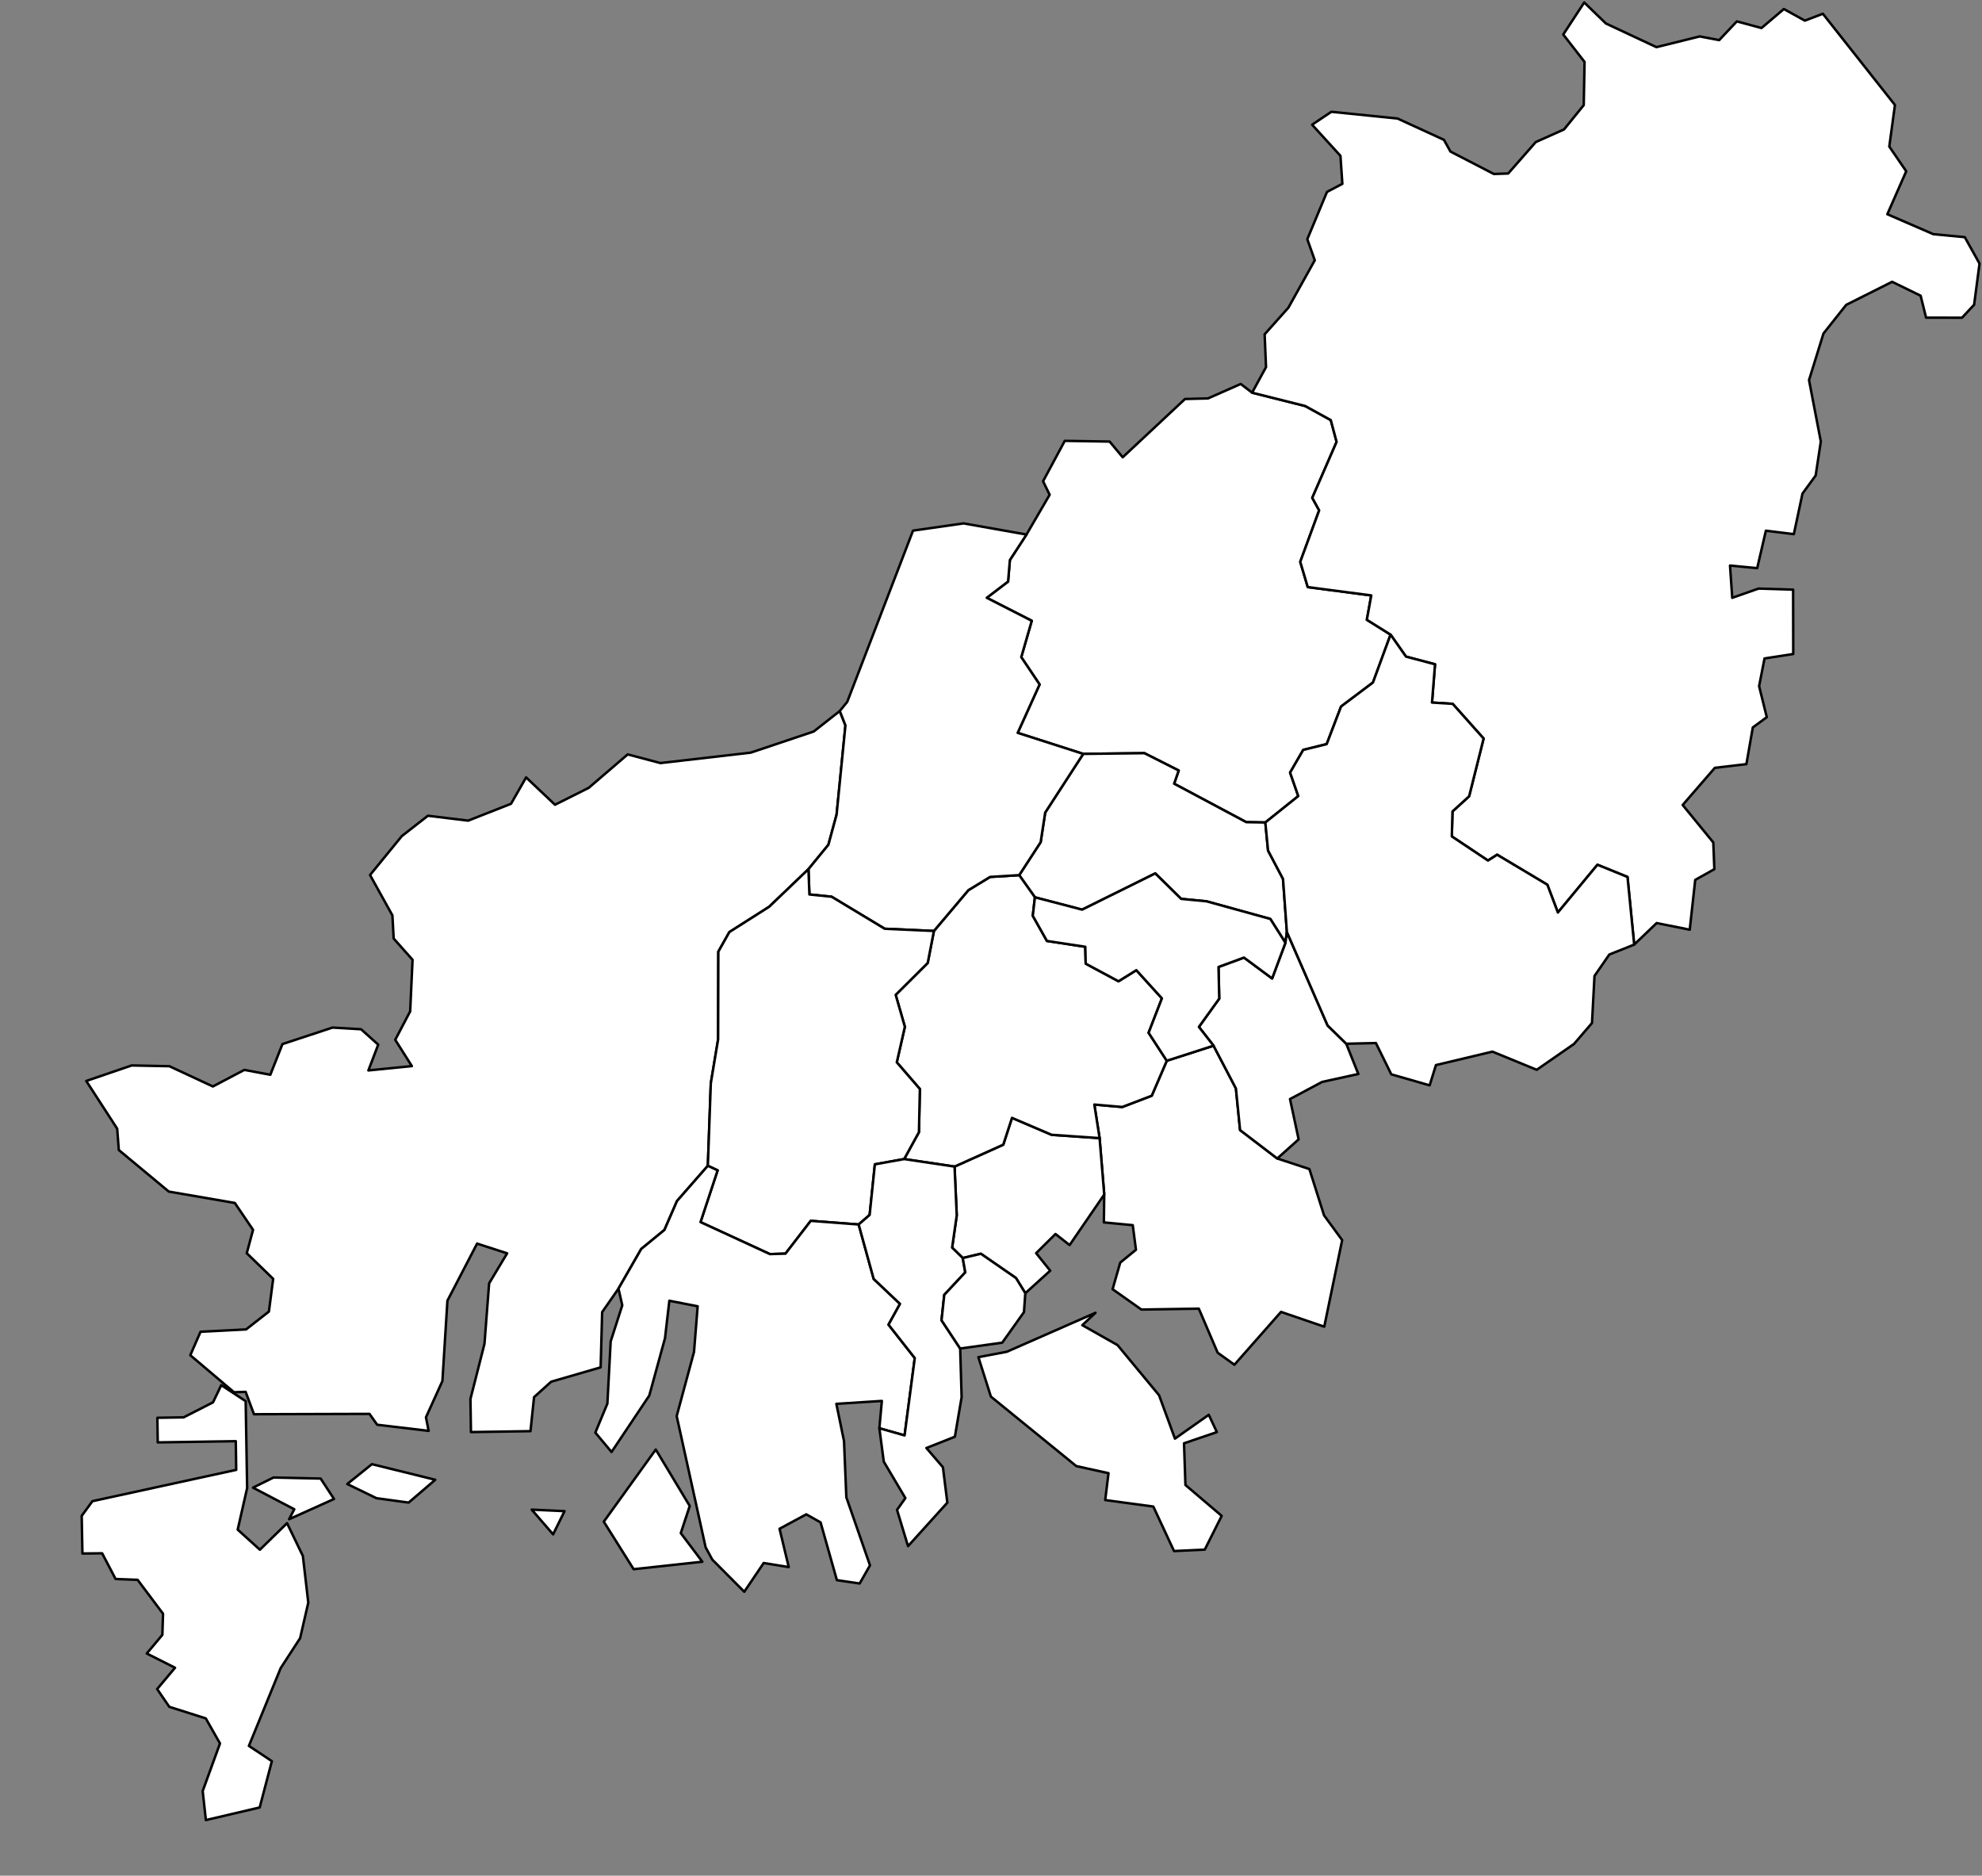 <?xml version="1.0"?>
<svg xmlns="http://www.w3.org/2000/svg" version="1.2" baseProfile="tiny" width="800" height="757" viewBox="0 0 800 757" stroke-linecap="round" stroke-linejoin="round">
<rect x="0" y="0" width="800" height="757" fill="#808080" stroke="none"/>
<path stroke="#000000" fill="#FFFFFF" d="M 214.62 609.26 227.87 609.87 223.25 619.24 214.62 609.26 Z M 164.94 606.42 151.93 604.64 140.17 598.92 150.12 590.91 175.68 597.21 164.94 606.42 Z M 116.69 613.13 118.78 609.11 102.12 600.39 110.39 596.3 129.42 596.72 134.82 604.97 116.69 613.13 Z M 115.86 614.73 122.25 627.97 124.43 646.78 121.14 661.13 113.28 673.24 100.46 704.61 109.73 710.77 104.82 729.46 83.1 734.55 81.81 722.84 88.8 703.63 83.06 693.51 68.33 688.84 63.44 681.67 70.65 673.07 59.24 667.32 65.54 659.8 65.81 651.27 55.54 637.59 46.66 637.25 41.23 626.88 33.27 626.97 32.98 611.77 37.31 605.85 95.34 593.21 95.17 581.64 63.67 582.12 63.52 572.19 74.12 572.02 85.98 565.96 89.31 559.02 99.16 565.48 99.75 600.56 95.94 617.33 104.9 625.44 115.86 614.73 Z M 76.81 546.94 80.94 537.48 99.33 536.53 108.54 529.32 110.26 516.12 99.6 505.77 102.14 496.34 94.78 485.49 68.13 480.9 47.96 464.13 47.3 455.52 34.82 436.26 53.15 430 68.38 430.31 85.93 438.48 98.63 431.79 109.11 433.76 114 421.38 134.21 414.71 145.74 415.39 152.66 421.6 148.69 432.01 166.24 430.26 159.53 419.64 165.56 408.16 166.52 387.35 158.9 378.77 158.39 369.43 149.36 353.14 162.16 337.46 172.72 329.22 188.95 331.2 206.26 324.4 212.35 313.75 224.01 324.78 237.64 317.95 253.36 304.46 266.58 307.96 303 303.76 328.45 295.22 338.96 286.96 341.25 292.75 337.68 328.77 334.37 340.94 326.32 350.78 310.46 365.96 294.4 376.17 289.95 384.07 289.86 419.46 286.91 437.19 285.71 470.49 273.27 484.7 268.19 496.38 258.83 504.06 249.64 520.07 243.05 529.54 242.44 551.84 222.47 557.63 215.56 563.86 214.12 577.59 190.09 577.96 189.89 564.58 195.55 542.35 197.43 517.92 204.7 505.82 192.57 501.89 180.59 524.94 178.57 557.36 171.93 572 173.01 577.47 152.24 575 149.14 570.62 102.51 570.76 99.15 561.73 94.46 561.88 76.81 546.94 Z" id="강서구"/>
<path stroke="#000000" fill="#FFFFFF" d="M 561.28 256.13 554.18 275.45 541.3 285.14 535.5 300.31 526.03 302.65 520.73 311.8 524.03 321.29 510.73 331.94 503.02 331.81 473.91 316.29 475.76 310.97 461.91 303.97 437.22 304.26 410.77 295.77 419.61 276.23 412.21 265.21 416.44 250.54 398.29 241.26 406.89 234.7 407.62 226.02 414.32 215.73 423.67 199.68 421.02 194.22 429.78 177.92 447.88 178.21 453.16 184.55 478.31 161.03 487.61 160.79 500.8 154.96 505.39 158.47 526.81 163.85 537.15 169.54 539.5 178.33 529.68 200.92 532.46 205.97 524.83 226.74 527.86 236.94 553.49 240.3 551.71 250.14 561.28 256.13 Z" id="금정구"/>
<path stroke="#000000" fill="#FFFFFF" d="M 659.61 381.22 656.91 353.93 644.78 349 628.81 368.28 624.56 357.06 604.29 344.95 600.59 347.3 586 337.57 586.27 327.47 592.98 321.37 598.83 298.06 586.34 284.05 578 283.54 579.22 268.1 567.5 265 561.28 256.13 551.71 250.14 553.49 240.3 527.86 236.94 524.83 226.74 532.46 205.97 529.68 200.92 539.5 178.33 537.15 169.54 526.81 163.85 505.39 158.47 511.01 148.16 510.45 134.92 520.02 124.2 530.69 105.04 527.67 96.54 535.62 77.45 541.82 74.19 541.05 62.88 529.61 50.33 537.37 45.12 564.08 47.83 582.81 56.43 585.45 61.16 602.97 70.22 608.75 70.02 619.88 57.34 631.3 52.23 639.25 42.43 639.58 25 630.98 13.92 639.44 1 648.2 9.48 668.6 19.03 686.07 14.7 693.92 16.19 701.04 8.63 711 11.31 720.03 3.64 728.49 8.33 735.77 5.55 764.86 42.38 762.58 59.15 769.41 69.12 761.79 86.46 780.34 94.5 793.05 95.71 799 106.39 796.82 122.98 791.94 128.22 777.43 128.2 775.23 119.34 763.73 113.73 745.18 123.04 736.02 134.58 730.18 153.4 734.94 178.18 732.86 191.91 727.54 199.2 724.05 215.57 712.77 214.18 709.26 229.3 698.29 228.24 699.19 241.27 709.8 237.54 723.76 237.97 723.81 263.95 712.22 265.74 710.03 276.93 713.13 289.44 707.49 293.59 704.9 308.39 692.16 309.89 679.18 324.88 691.54 340 691.97 350.78 684.25 355.11 682.03 375.21 668.68 372.53 659.61 381.22 Z" id="기장군"/>
<path stroke="#000000" fill="#FFFFFF" d="M 515.54 467.55 528.51 471.81 534.42 490.48 541.74 500.49 534.51 535.43 517.06 529.46 498.25 550.78 491.49 545.93 483.88 528.15 460.7 528.51 449.08 520.3 452.16 509.57 458.51 504.39 457.22 494.46 445.56 493.34 445.7 482.11 443.83 459.32 441.71 445.78 452.98 446.76 464.88 442.21 470.95 428.1 489.83 422.02 498.86 439.28 500.54 456.08 515.54 467.55 Z" id="남구"/>
<path stroke="#000000" fill="#FFFFFF" d="M 443.83 459.32 445.7 482.11 431.72 502.49 426.03 498.02 418.22 505.75 423.9 512.82 413.85 521.92 410.09 515.8 395.91 505.99 388.6 507.73 384.3 503.52 386.17 490.54 385.29 470.81 404.95 461.97 408.47 451.15 424.49 457.99 443.83 459.32 Z" id="동구"/>
<path stroke="#000000" fill="#FFFFFF" d="M 510.73 331.94 511.83 343.26 517.87 354.73 519.43 376.14 518.84 380.5 512.74 370.87 486.96 363.75 476.75 362.77 466.3 352.5 436.78 367.12 417.73 362.14 411.38 353.19 420.04 339.88 421.87 327.94 437.22 304.26 461.91 303.97 475.76 310.97 473.91 316.29 503.02 331.81 510.73 331.94 Z" id="동래구"/>
<path stroke="#000000" fill="#FFFFFF" d="M 411.38 353.19 417.73 362.14 416.87 369.6 422.58 379.75 438.06 382.1 438.23 388.91 451.47 396.02 458.66 391.54 468.99 402.92 463.62 416.81 470.95 428.1 464.88 442.21 452.98 446.76 441.71 445.78 443.83 459.32 424.49 457.99 408.47 451.15 404.95 461.97 385.29 470.81 364.94 467.78 370.91 456.92 371.29 439.51 361.97 428.73 365.23 414.4 361.52 401.5 374.45 388.64 376.96 375.72 390.87 359.25 399.63 353.91 411.38 353.19 Z" id="부산진구"/>
<path stroke="#000000" fill="#FFFFFF" d="M 414.32 215.73 407.62 226.02 406.89 234.7 398.29 241.26 416.44 250.54 412.21 265.21 419.61 276.23 410.77 295.77 437.22 304.26 421.87 327.94 420.04 339.88 411.38 353.19 399.63 353.91 390.87 359.25 376.96 375.72 357.09 374.83 335.65 361.9 326.7 360.99 326.32 350.78 334.37 340.94 337.68 328.77 341.25 292.75 338.96 286.96 341.98 283.24 368.53 214.15 388.92 211.23 414.32 215.73 Z" id="북구"/>
<path stroke="#000000" fill="#FFFFFF" d="M 376.96 375.72 374.45 388.64 361.52 401.5 365.23 414.4 361.97 428.73 371.29 439.51 370.91 456.92 364.94 467.78 353.13 469.91 351.02 490.32 346.59 494.18 327.25 492.71 317.06 505.94 310.75 506.13 282.75 493.22 289.65 472.33 285.71 470.49 286.91 437.19 289.86 419.46 289.95 384.07 294.4 376.17 310.46 365.96 326.32 350.78 326.7 360.99 335.65 361.9 357.09 374.83 376.96 375.72 Z" id="사상구"/>
<path stroke="#000000" fill="#FFFFFF" d="M 278.4 607.79 274.79 618.74 283.49 630.29 255.76 633.3 243.71 614.12 264.69 585.01 278.4 607.79 Z M 287.51 629.44 284.81 624.46 273.13 571.51 280.13 545.61 281.6 527.19 270.17 524.96 268.42 540.05 262.07 563.22 246.84 586 240.3 578.17 245.16 566.47 246.49 541.37 251.17 526.8 249.64 520.07 258.83 504.06 268.19 496.38 273.27 484.7 285.71 470.49 289.65 472.33 282.75 493.22 310.75 506.13 317.06 505.94 327.25 492.71 346.59 494.18 352.65 516.16 363.28 526.22 358.64 534.61 369.23 548.09 365.12 579.31 354.94 576.42 355.95 565.39 337.58 566.57 340.67 581.58 341.61 604.29 351.16 631.75 346.99 639.07 337.8 637.72 331.21 614.41 325.44 611.16 314.65 616.98 318.36 632.45 308.25 630.8 300.41 642.41 287.51 629.44 Z" id="사하구"/>
<path stroke="#000000" fill="#FFFFFF" d="M 364.94 467.78 385.29 470.81 386.17 490.54 384.3 503.52 388.6 507.73 389.62 513.5 381.14 522.58 380.04 532.86 387.56 544.24 388.14 563.88 385.42 579.84 373.92 584.39 380.59 592.15 382.38 606.44 366.51 624 362.07 609.35 365.44 604.6 356.72 589.89 354.94 576.42 365.12 579.31 369.23 548.09 358.64 534.61 363.28 526.22 352.65 516.16 346.59 494.18 351.02 490.32 353.13 469.91 364.94 467.78 Z" id="서구"/>
<path stroke="#000000" fill="#FFFFFF" d="M 519.43 376.14 535.87 413.87 543.39 421.23 548.26 433.44 533.63 436.65 520.69 443.55 524.17 459.82 515.54 467.55 500.54 456.08 498.86 439.28 489.83 422.02 483.91 414.44 492.12 403.03 491.83 390.25 502.11 386.46 513.47 394.88 518.84 380.5 519.43 376.14 Z" id="수영구"/>
<path stroke="#000000" fill="#FFFFFF" d="M 518.84 380.5 513.47 394.88 502.11 386.46 491.83 390.25 492.12 403.03 483.91 414.44 489.83 422.02 470.95 428.1 463.62 416.81 468.99 402.92 458.66 391.54 451.47 396.02 438.23 388.91 438.06 382.1 422.58 379.75 416.87 369.6 417.73 362.14 436.78 367.12 466.3 352.5 476.75 362.77 486.96 363.75 512.74 370.87 518.84 380.5 Z" id="연제구"/>
<path stroke="#000000" fill="#FFFFFF" d="M 442.18 529.82 436.85 534.81 451.07 542.86 467.83 563.09 474.25 580.61 487.9 570.99 491.17 577.97 477.91 582.49 478.48 599.32 493.11 611.78 486.28 625.4 473.88 625.98 465.52 608.02 446.1 605.4 447.43 594.55 434.43 591.69 399.96 563.65 394.91 547.73 406.38 545.55 442.18 529.82 Z" id="영도구"/>
<path stroke="#000000" fill="#FFFFFF" d="M 413.85 521.92 413.3 529.56 404.53 541.88 387.56 544.24 380.04 532.86 381.14 522.58 389.62 513.5 388.6 507.73 395.91 505.99 410.09 515.8 413.85 521.92 Z" id="중구"/>
<path stroke="#000000" fill="#FFFFFF" d="M 659.61 381.22 649.57 385.23 643.59 393.88 642.58 412.87 635.34 421.3 620.27 431.75 602.38 424.42 579.59 429.85 577.05 438.03 561.57 433.58 555.37 420.96 543.39 421.23 535.87 413.87 519.43 376.14 517.87 354.73 511.83 343.26 510.73 331.94 524.03 321.29 520.73 311.8 526.03 302.65 535.5 300.31 541.3 285.14 554.18 275.45 561.28 256.13 567.5 265 579.22 268.1 578 283.54 586.34 284.05 598.83 298.06 592.98 321.37 586.27 327.47 586 337.57 600.59 347.3 604.29 344.95 624.56 357.06 628.81 368.28 644.78 349 656.91 353.93 659.61 381.22 Z" id="해운대구"/>
</svg>